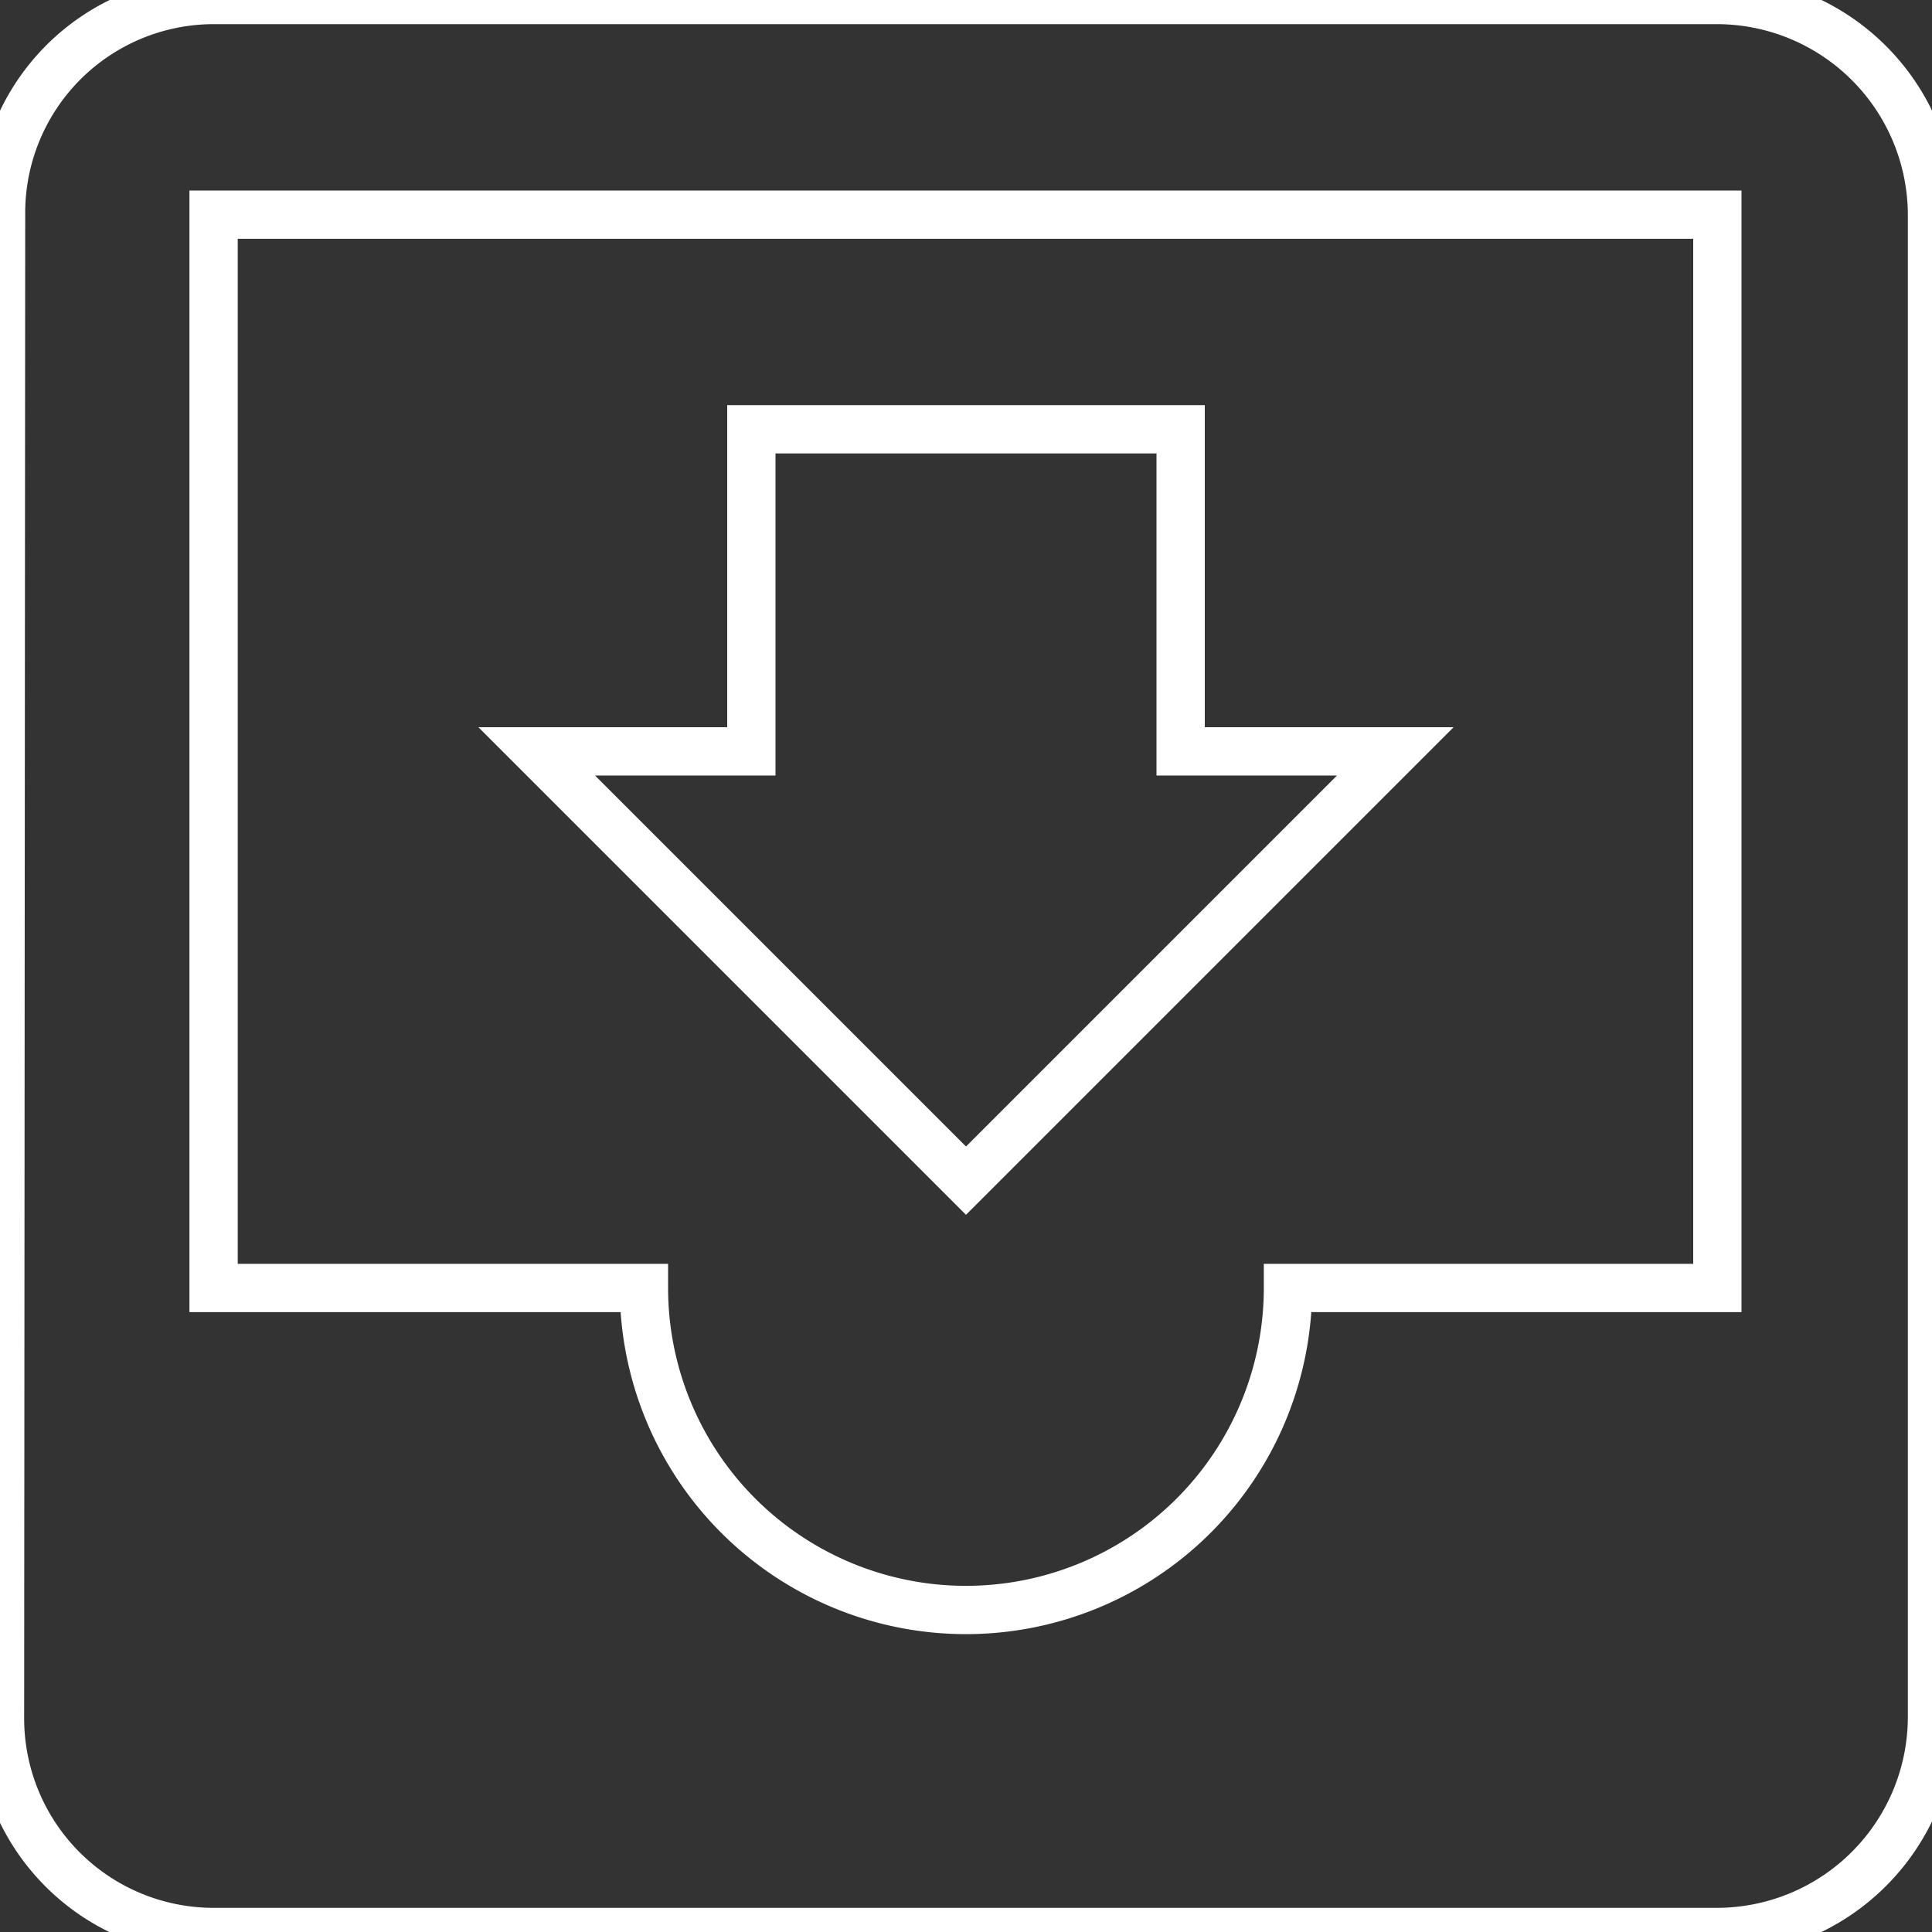 <svg id="Layer_1" data-name="Layer 1" xmlns="http://www.w3.org/2000/svg" viewBox="0 0 20 20">
  <rect x="0" y="0" width="20" height="20" fill="#333333" stroke="none"/>
  <defs>
    <style>
      .cls-1 {
        fill: none;
        stroke: #fff;
        stroke-miterlimit: 10;
        stroke-width: 0.5px;
      }
    </style>
  </defs>
  <title>icons white line</title>
  <path class="cls-1" d="M17.778,0H2.211a2.203,2.203,0,0,0-2.2,2.222L0,17.778A2.212,2.212,0,0,0,2.211,20H17.778A2.229,2.229,0,0,0,20,17.778V2.222A2.229,2.229,0,0,0,17.778,0Zm0,13.333H13.333a3.333,3.333,0,1,1-6.667,0H2.211V2.222H17.778ZM14.444,7.778H12.222V4.444H7.778V7.778H5.556L10,12.222Z"/>
</svg>
